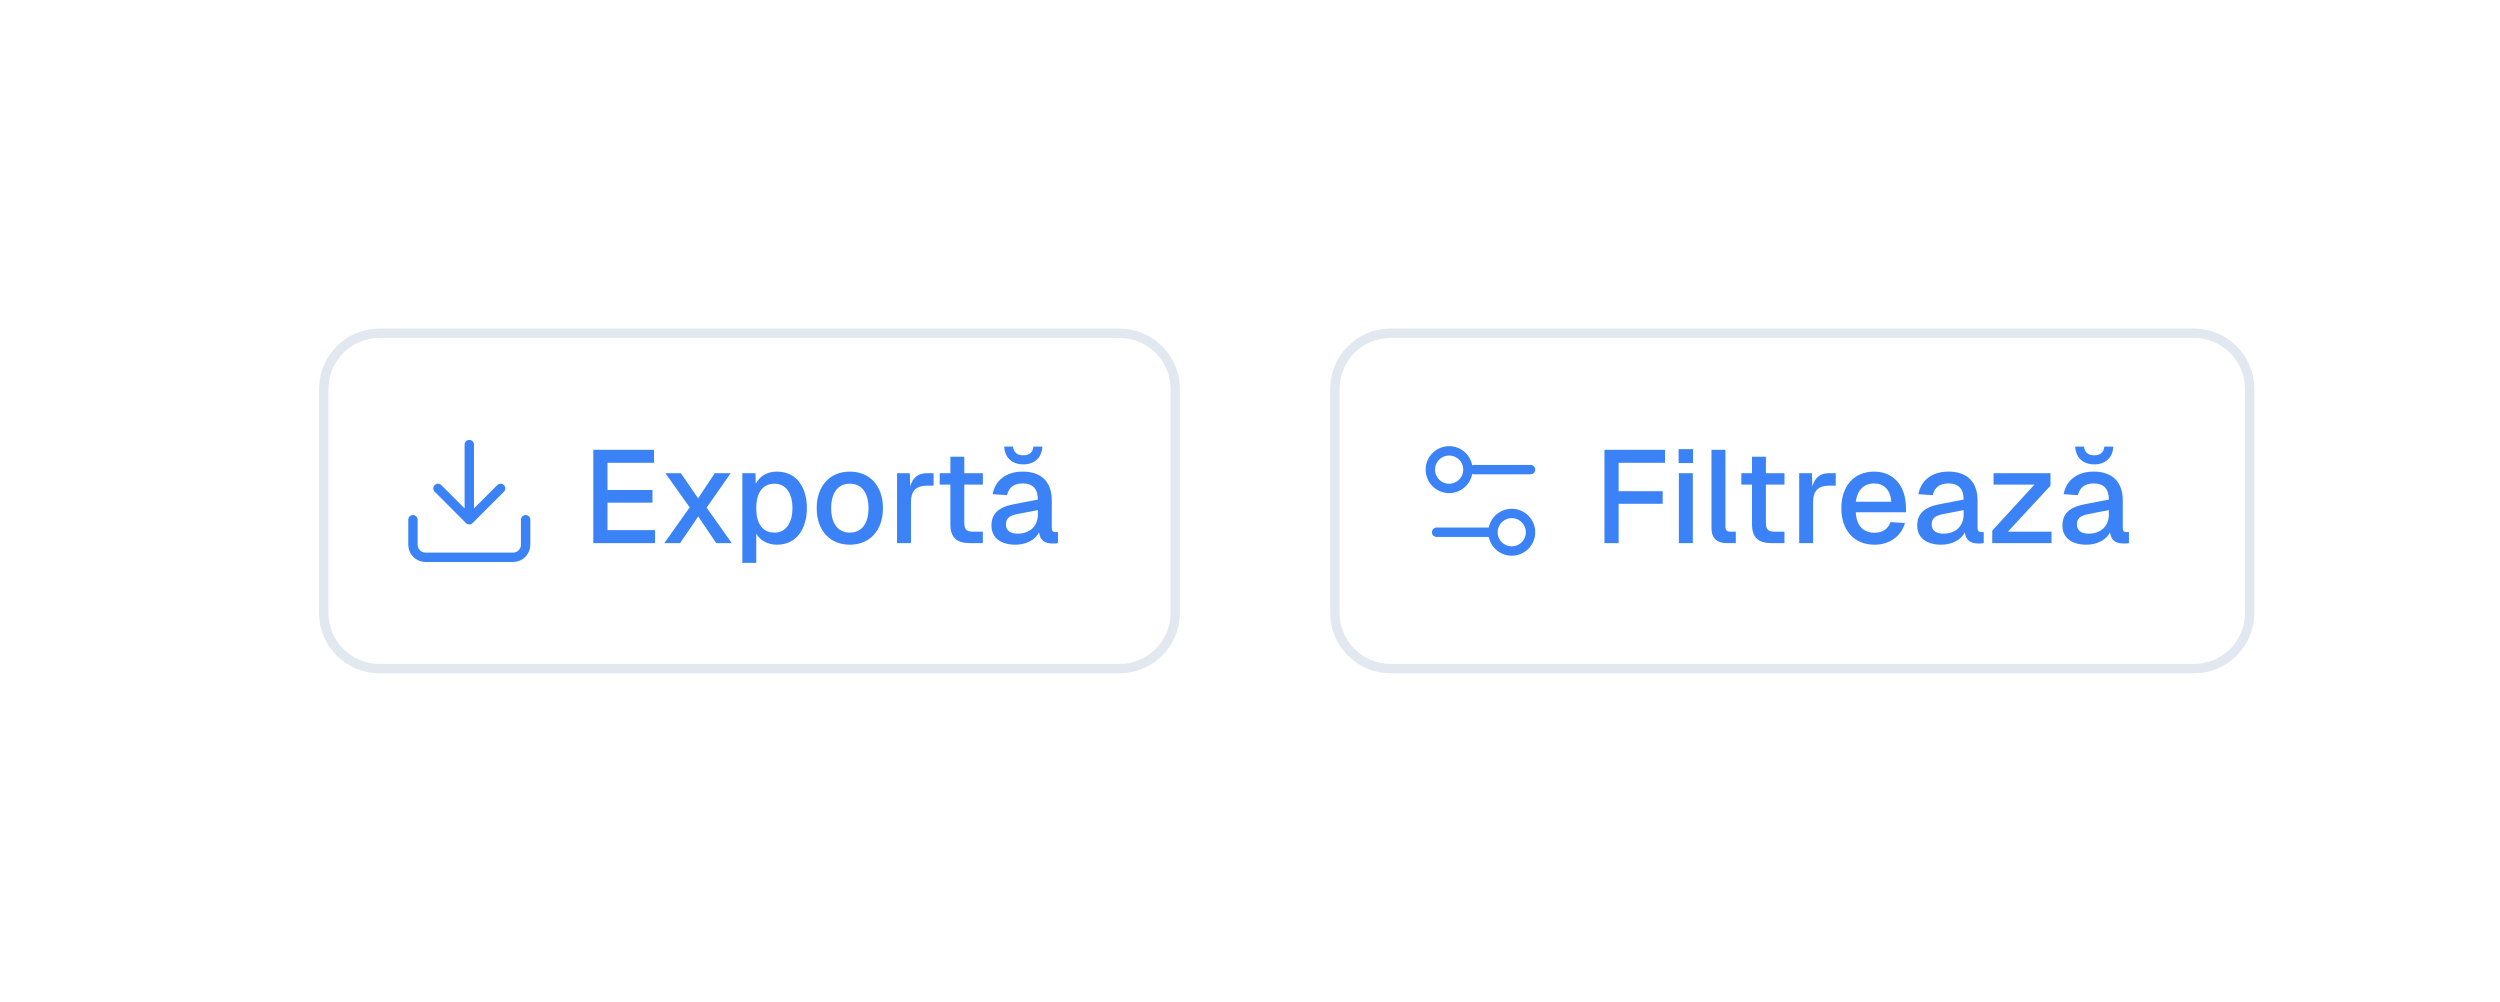 <svg width="237" height="95" viewBox="0 0 237 95" fill="none" xmlns="http://www.w3.org/2000/svg">
<g filter="url(#filter0_d_6852_17424)">
<rect x="8" y="8.902" width="211.958" height="61.173" rx="10.684" fill="white" shape-rendering="crispEdges"/>
<path d="M27.973 23.592H98.128C101.046 23.593 103.412 25.958 103.412 28.875V50.102C103.412 53.02 101.046 55.385 98.128 55.385H27.973C25.055 55.385 22.69 53.02 22.69 50.102V28.875C22.69 25.958 25.055 23.592 27.973 23.592Z" fill="white"/>
<path d="M27.973 23.592H98.128C101.046 23.593 103.412 25.958 103.412 28.875V50.102C103.412 53.02 101.046 55.385 98.128 55.385H27.973C25.055 55.385 22.69 53.02 22.69 50.102V28.875C22.69 25.958 25.055 23.592 27.973 23.592Z" stroke="#E2E8F0" stroke-width="0.89"/>
<path d="M41.831 41.27V43.644C41.831 43.959 41.706 44.261 41.483 44.483C41.261 44.706 40.959 44.831 40.644 44.831H32.334C32.02 44.831 31.718 44.706 31.495 44.483C31.273 44.261 31.148 43.959 31.148 43.644V41.27M33.522 38.302L36.489 41.27M36.489 41.27L39.457 38.302M36.489 41.27V34.147" stroke="#3B82F6" stroke-width="0.89" stroke-linecap="round" stroke-linejoin="round"/>
<path d="M48.245 43.489V34.639H54.003V35.873H49.591V38.453H53.854V39.65H49.591V42.255H54.103V43.489H48.245ZM54.977 43.489L57.382 40.099L55.076 36.858H56.547L58.18 39.239L59.763 36.858H61.271L58.99 40.123L61.371 43.489H59.9L58.192 40.959L56.472 43.489H54.977ZM62.373 45.358V36.858H63.62L63.645 37.867C64.031 37.107 64.766 36.708 65.651 36.708C67.596 36.708 68.493 38.304 68.493 40.173C68.493 42.043 67.583 43.638 65.651 43.638C64.804 43.638 64.056 43.239 63.694 42.591V45.358H62.373ZM65.415 42.492C66.474 42.492 67.122 41.632 67.122 40.173C67.122 38.715 66.474 37.855 65.415 37.855C64.355 37.855 63.694 38.64 63.694 40.173C63.694 41.706 64.343 42.492 65.415 42.492ZM72.564 43.638C70.67 43.638 69.423 42.28 69.423 40.173C69.423 38.067 70.67 36.708 72.564 36.708C74.459 36.708 75.705 38.067 75.705 40.173C75.705 42.28 74.459 43.638 72.564 43.638ZM72.564 42.492C73.686 42.492 74.334 41.632 74.334 40.173C74.334 38.715 73.686 37.855 72.564 37.855C71.443 37.855 70.794 38.715 70.794 40.173C70.794 41.632 71.443 42.492 72.564 42.492ZM77.04 43.489V36.858H78.249L78.287 38.117C78.536 37.244 79.06 36.858 79.87 36.858H80.506V38.042H79.87C78.86 38.042 78.362 38.528 78.362 39.575V43.489H77.04ZM83.941 43.489C82.682 43.489 82.096 42.94 82.096 41.694V37.942H81.087V36.858H82.096V35.3H83.417V36.858H85.175V37.942H83.417V41.594C83.417 42.217 83.679 42.404 84.228 42.404H85.175V43.489H83.941ZM89.006 36.023C87.946 36.023 87.248 35.387 87.198 34.34H88.034C88.108 34.913 88.457 35.163 89.006 35.163C89.554 35.163 89.903 34.913 89.966 34.34H90.813C90.763 35.387 90.078 36.023 89.006 36.023ZM88.258 43.638C86.874 43.638 85.99 42.978 85.99 41.831C85.99 40.697 86.65 40.086 88.108 39.799L90.389 39.363C90.389 38.341 89.903 37.83 88.956 37.83C88.108 37.83 87.635 38.216 87.46 38.939L86.102 38.852C86.351 37.531 87.385 36.708 88.956 36.708C90.751 36.708 91.71 37.718 91.71 39.438V42.018C91.71 42.342 91.81 42.442 92.059 42.442H92.296V43.489C92.209 43.514 92.01 43.526 91.81 43.526C91.05 43.526 90.601 43.239 90.501 42.467C90.165 43.165 89.293 43.638 88.258 43.638ZM88.47 42.591C89.666 42.591 90.389 41.843 90.389 40.784V40.36L88.445 40.734C87.647 40.884 87.361 41.195 87.361 41.706C87.361 42.28 87.759 42.591 88.47 42.591Z" fill="#3B82F6"/>
<path d="M123.83 23.592H199.985C202.903 23.593 205.268 25.958 205.268 28.875V50.102C205.268 53.02 202.903 55.385 199.985 55.385H123.83C120.912 55.385 118.546 53.02 118.546 50.102V28.875C118.546 25.958 120.912 23.592 123.83 23.592Z" fill="white"/>
<path d="M123.83 23.592H199.985C202.903 23.593 205.268 25.958 205.268 28.875V50.102C205.268 53.02 202.903 55.385 199.985 55.385H123.83C120.912 55.385 118.546 53.02 118.546 50.102V28.875C118.546 25.958 120.912 23.592 123.83 23.592Z" stroke="#E2E8F0" stroke-width="0.89"/>
<path d="M137.094 36.521H131.752M133.533 42.457H128.191M133.533 42.457C133.533 43.44 134.33 44.237 135.314 44.237C136.297 44.237 137.094 43.44 137.094 42.457C137.094 41.473 136.297 40.676 135.314 40.676C134.33 40.676 133.533 41.473 133.533 42.457ZM131.159 36.521C131.159 37.505 130.362 38.302 129.378 38.302C128.395 38.302 127.598 37.505 127.598 36.521C127.598 35.538 128.395 34.741 129.378 34.741C130.362 34.741 131.159 35.538 131.159 36.521Z" stroke="#3B82F6" stroke-width="0.89" stroke-linecap="round" stroke-linejoin="round"/>
<path d="M144.101 43.489V34.639H149.847V35.873H145.447V38.565H149.623V39.762H145.447V43.489H144.101ZM151.133 35.898V34.577H152.504V35.898H151.133ZM151.158 43.489V36.858H152.479V43.489H151.158ZM155.695 43.489C154.823 43.489 154.249 43.065 154.249 42.08V34.639H155.571V41.956C155.571 42.267 155.733 42.404 156.032 42.404H156.555V43.489H155.695ZM159.933 43.489C158.674 43.489 158.088 42.94 158.088 41.694V37.942H157.078V36.858H158.088V35.3H159.409V36.858H161.166V37.942H159.409V41.594C159.409 42.217 159.671 42.404 160.219 42.404H161.166V43.489H159.933ZM162.563 43.489V36.858H163.772L163.809 38.117C164.059 37.244 164.582 36.858 165.392 36.858H166.028V38.042H165.392C164.383 38.042 163.884 38.528 163.884 39.575V43.489H162.563ZM169.699 43.638C167.767 43.638 166.558 42.267 166.558 40.173C166.558 38.079 167.767 36.708 169.661 36.708C171.469 36.708 172.69 37.992 172.69 40.223V40.56H167.929C167.991 41.856 168.652 42.504 169.711 42.504C170.484 42.504 171.008 42.118 171.219 41.495L172.591 41.582C172.242 42.816 171.157 43.638 169.699 43.638ZM167.929 39.563H171.294C171.207 38.391 170.559 37.83 169.661 37.83C168.714 37.83 168.079 38.441 167.929 39.563ZM176.02 43.638C174.636 43.638 173.752 42.978 173.752 41.831C173.752 40.697 174.412 40.086 175.87 39.799L178.151 39.363C178.151 38.341 177.665 37.83 176.718 37.83C175.87 37.83 175.397 38.216 175.222 38.939L173.864 38.852C174.113 37.531 175.148 36.708 176.718 36.708C178.513 36.708 179.473 37.718 179.473 39.438V42.018C179.473 42.342 179.572 42.442 179.822 42.442H180.058V43.489C179.971 43.514 179.772 43.526 179.572 43.526C178.812 43.526 178.363 43.239 178.264 42.467C177.927 43.165 177.055 43.638 176.02 43.638ZM176.232 42.591C177.428 42.591 178.151 41.843 178.151 40.784V40.36L176.207 40.734C175.409 40.884 175.123 41.195 175.123 41.706C175.123 42.28 175.521 42.591 176.232 42.591ZM180.864 43.489V42.305L184.865 37.942H180.989V36.858H186.386V38.042L182.348 42.404H186.486V43.489H180.864ZM190.534 36.023C189.475 36.023 188.777 35.387 188.727 34.34H189.562C189.637 34.913 189.986 35.163 190.534 35.163C191.083 35.163 191.432 34.913 191.494 34.34H192.342C192.292 35.387 191.606 36.023 190.534 36.023ZM189.787 43.638C188.403 43.638 187.518 42.978 187.518 41.831C187.518 40.697 188.179 40.086 189.637 39.799L191.918 39.363C191.918 38.341 191.432 37.83 190.485 37.83C189.637 37.83 189.163 38.216 188.989 38.939L187.63 38.852C187.88 37.531 188.914 36.708 190.485 36.708C192.279 36.708 193.239 37.718 193.239 39.438V42.018C193.239 42.342 193.339 42.442 193.588 42.442H193.825V43.489C193.738 43.514 193.538 43.526 193.339 43.526C192.579 43.526 192.13 43.239 192.03 42.467C191.694 43.165 190.821 43.638 189.787 43.638ZM189.998 42.591C191.195 42.591 191.918 41.843 191.918 40.784V40.36L189.974 40.734C189.176 40.884 188.889 41.195 188.889 41.706C188.889 42.28 189.288 42.591 189.998 42.591Z" fill="#3B82F6"/>
</g>
<defs>
<filter id="filter0_d_6852_17424" x="0" y="0.902" width="243.958" height="93.173" filterUnits="userSpaceOnUse" color-interpolation-filters="sRGB">
<feFlood flood-opacity="0" result="BackgroundImageFix"/>
<feColorMatrix in="SourceAlpha" type="matrix" values="0 0 0 0 0 0 0 0 0 0 0 0 0 0 0 0 0 0 127 0" result="hardAlpha"/>
<feOffset dx="8" dy="8"/>
<feGaussianBlur stdDeviation="8"/>
<feComposite in2="hardAlpha" operator="out"/>
<feColorMatrix type="matrix" values="0 0 0 0 0.097 0 0 0 0 0.127 0 0 0 0 0.183 0 0 0 0.25 0"/>
<feBlend mode="normal" in2="BackgroundImageFix" result="effect1_dropShadow_6852_17424"/>
<feBlend mode="normal" in="SourceGraphic" in2="effect1_dropShadow_6852_17424" result="shape"/>
</filter>
</defs>
</svg>
